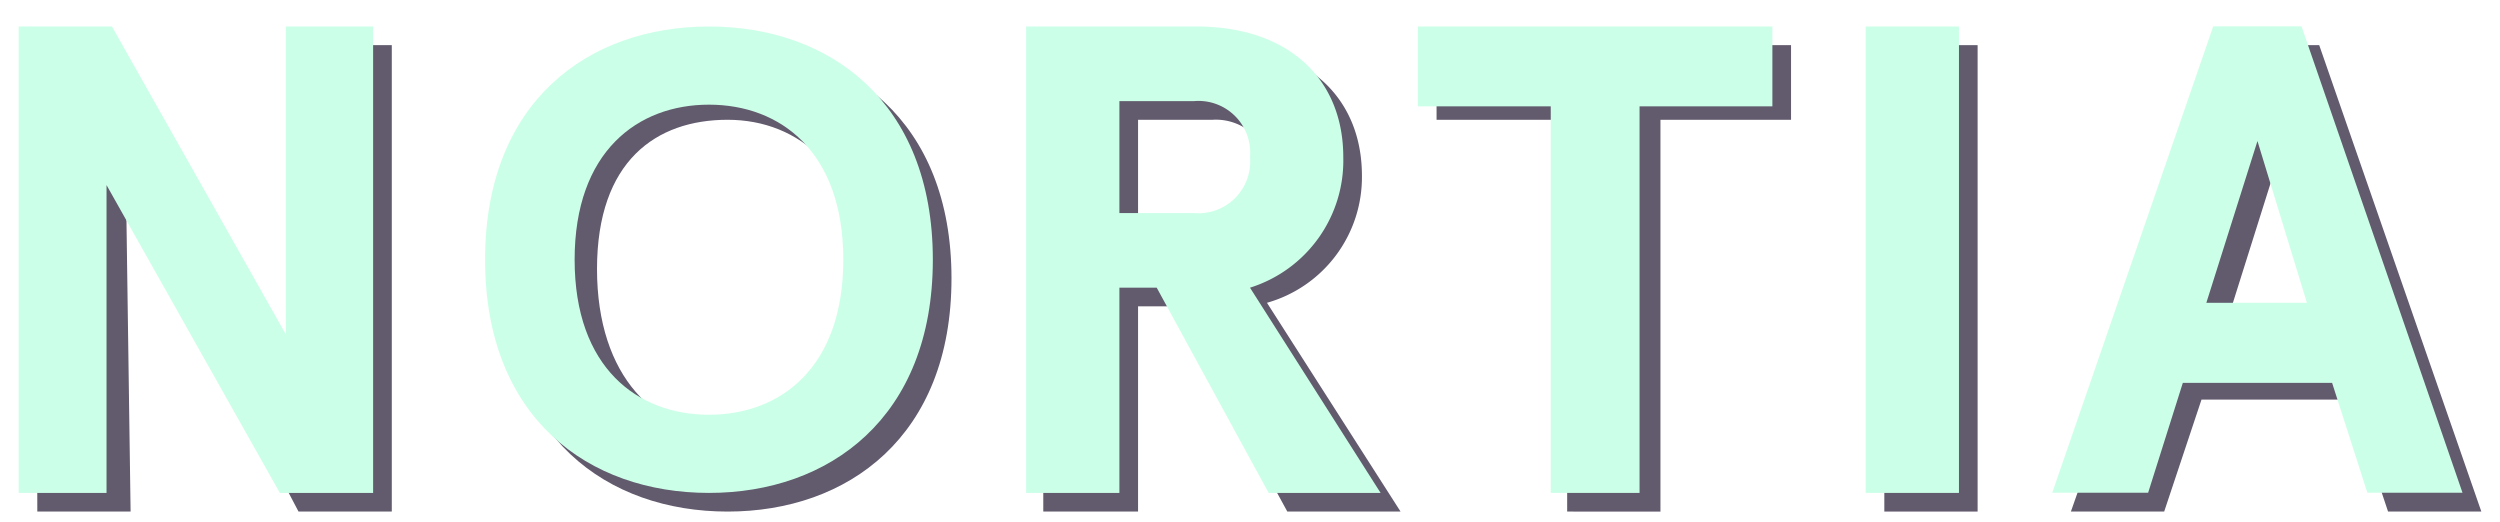 <svg xmlns="http://www.w3.org/2000/svg" width="134" height="28" viewBox="0 0 134 28"><title>nortialogo</title><rect width="134" height="28" fill="#fff"/><path d="M21,2.42v25H16L6.75,9.79,7,27.42H2L1.95,3,6,3,16,19.42v-17h5Z" transform="translate(0 0)" fill="#625a6d"/><path d="M51,14.92c0,8.48-5.56,12.5-12,12.5s-12-4-12-12.5,5.56-12.5,12-12.5S51,6.43,51,14.92Zm-19-.5c0,5.8,3.18,8.81,7,8.81s7.2-2.51,7.2-8.31-3.38-8.5-7.2-8.5S32,8.62,32,14.42Z" transform="translate(0 0)" fill="#625a6d"/><path d="M67.91,16.23l7.16,11.19H69l-6-11H61v11H55.92v-25H65.1c5,0,7.9,2.86,7.9,7A7,7,0,0,1,67.91,16.23Zm0.18-6.71A2.92,2.92,0,0,0,65,6.42H61v6l4.14-.07C66.83,12.35,68.09,11.56,68.09,9.52Z" transform="translate(0 0)" fill="#625a6d"/><path d="M77,2.42H96v4H89v21H84v-21H77v-4Z" transform="translate(0 0)" fill="#625a6d"/><path d="M106,27.42h-5v-25h5v25Z" transform="translate(0 0)" fill="#625a6d"/><path d="M126,21.42h-8l-2,6h-5l8.79-25h4.52l8.69,25h-5Zm-6.53-4.51h5.33l-2.66-8.48Z" transform="translate(0 0)" fill="#625a6d"/><path d="M20,1.42v25H15L5.71,9.92v16.5H1v-25H6l9.32,16.5V1.42H20Z" transform="translate(0 0)" fill="#ccffe8"/><path d="M50,13.92c0,8.48-5.56,12.5-12,12.5s-12-4-12-12.5,5.56-12.5,12-12.5S50,5.43,50,13.92Zm-19.2,0c0,5.8,3.38,8.31,7.2,8.31s7.2-2.51,7.2-8.31S41.82,5.61,38,5.61,30.8,8.12,30.8,13.92Z" transform="translate(0 0)" fill="#ccffe8"/><path d="M67,15.42l7,11H68l-6-11H60v11H55v-25h9.12c5,0,7.88,2.86,7.88,7A7.14,7.14,0,0,1,67,15.42Zm0-7a2.77,2.77,0,0,0-3-3H60v6h4A2.77,2.77,0,0,0,67,8.42Z" transform="translate(0 0)" fill="#ccffe8"/><path d="M76,1.42H95V5.7H87.88V26.42H83.12V5.7H76V1.42Z" transform="translate(0 0)" fill="#ccffe8"/><path d="M105,26.42h-5v-25h5v25Z" transform="translate(0 0)" fill="#ccffe8"/><path d="M125,20.52H117l-1.86,5.89H110l8.63-25h4.73l8.63,25h-5.1Zm-6.74-4.29h5.39L121,7.56Z" transform="translate(0 0)" fill="#ccffe8"/></svg>